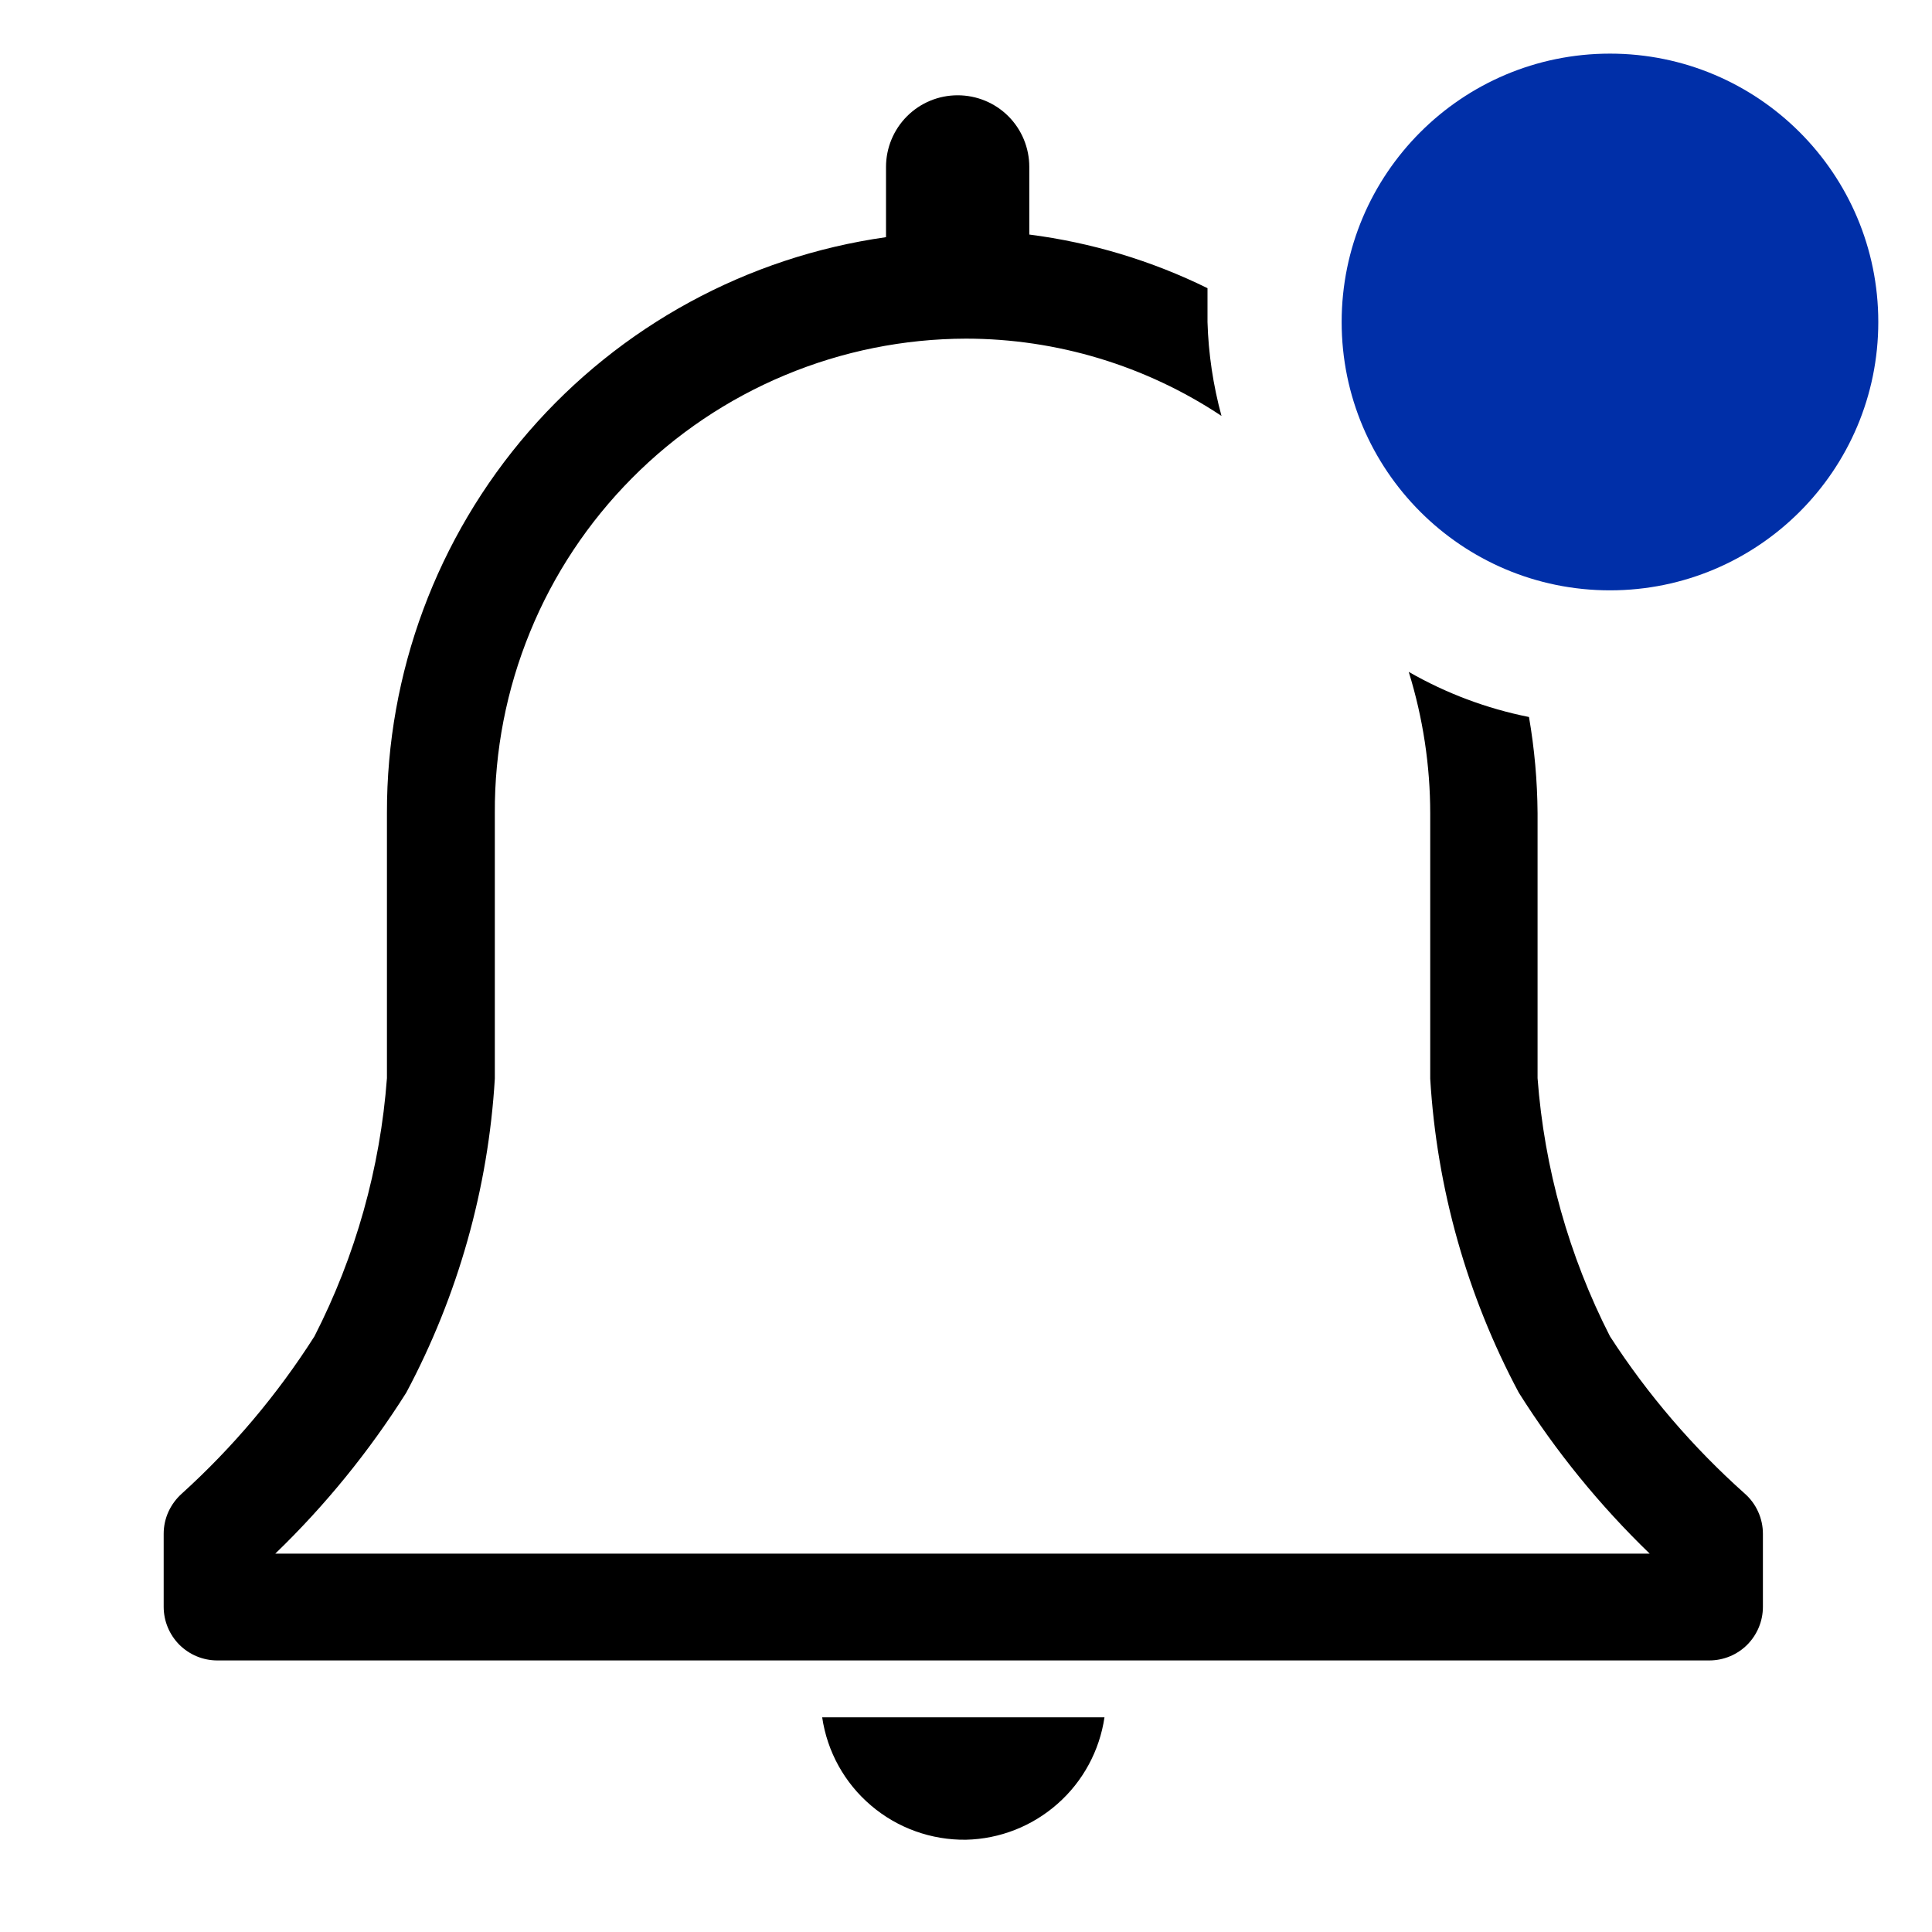 <svg width="25" height="25" viewBox="0 0 25 25" fill="none" xmlns="http://www.w3.org/2000/svg">
<path d="M12.5 23.806C12.938 23.796 13.357 23.631 13.685 23.341C14.013 23.052 14.228 22.655 14.292 22.222H10.639C10.704 22.667 10.929 23.073 11.272 23.364C11.614 23.655 12.051 23.812 12.5 23.806Z" fill="black"/>
<path d="M22.576 19.326C21.907 18.729 21.32 18.045 20.833 17.292C20.302 16.252 19.983 15.116 19.896 13.951V10.521C19.893 10.104 19.856 9.688 19.785 9.278C19.238 9.169 18.713 8.972 18.229 8.694C18.413 9.288 18.507 9.906 18.507 10.528V13.958C18.592 15.379 18.983 16.765 19.653 18.021C20.132 18.781 20.701 19.48 21.347 20.104H3.562C4.209 19.48 4.777 18.781 5.257 18.021C5.927 16.765 6.318 15.379 6.403 13.958V10.521C6.399 9.717 6.554 8.921 6.859 8.177C7.163 7.433 7.612 6.757 8.178 6.187C8.744 5.616 9.418 5.163 10.159 4.854C10.901 4.544 11.696 4.384 12.5 4.382C13.676 4.383 14.826 4.731 15.806 5.382C15.698 4.985 15.637 4.577 15.625 4.167V3.729C14.9 3.372 14.121 3.138 13.319 3.035V2.16C13.319 1.914 13.222 1.678 13.048 1.504C12.874 1.33 12.638 1.233 12.392 1.233C12.146 1.233 11.911 1.33 11.737 1.504C11.563 1.678 11.465 1.914 11.465 2.16V3.069C9.671 3.323 8.028 4.216 6.841 5.586C5.654 6.956 5.003 8.708 5.007 10.521V13.951C4.92 15.116 4.601 16.252 4.069 17.292C3.591 18.043 3.014 18.728 2.354 19.326C2.28 19.392 2.221 19.472 2.18 19.561C2.139 19.651 2.118 19.749 2.118 19.847V20.792C2.118 20.976 2.191 21.152 2.321 21.283C2.452 21.413 2.628 21.486 2.812 21.486H22.118C22.302 21.486 22.479 21.413 22.609 21.283C22.739 21.152 22.812 20.976 22.812 20.792V19.847C22.812 19.749 22.791 19.651 22.75 19.561C22.71 19.472 22.651 19.392 22.576 19.326Z" fill="black"/>
<path d="M20.833 7.639C22.751 7.639 24.305 6.084 24.305 4.167C24.305 2.249 22.751 0.694 20.833 0.694C18.916 0.694 17.361 2.249 17.361 4.167C17.361 6.084 18.916 7.639 20.833 7.639Z" fill="#002FA8"/>
</svg>
